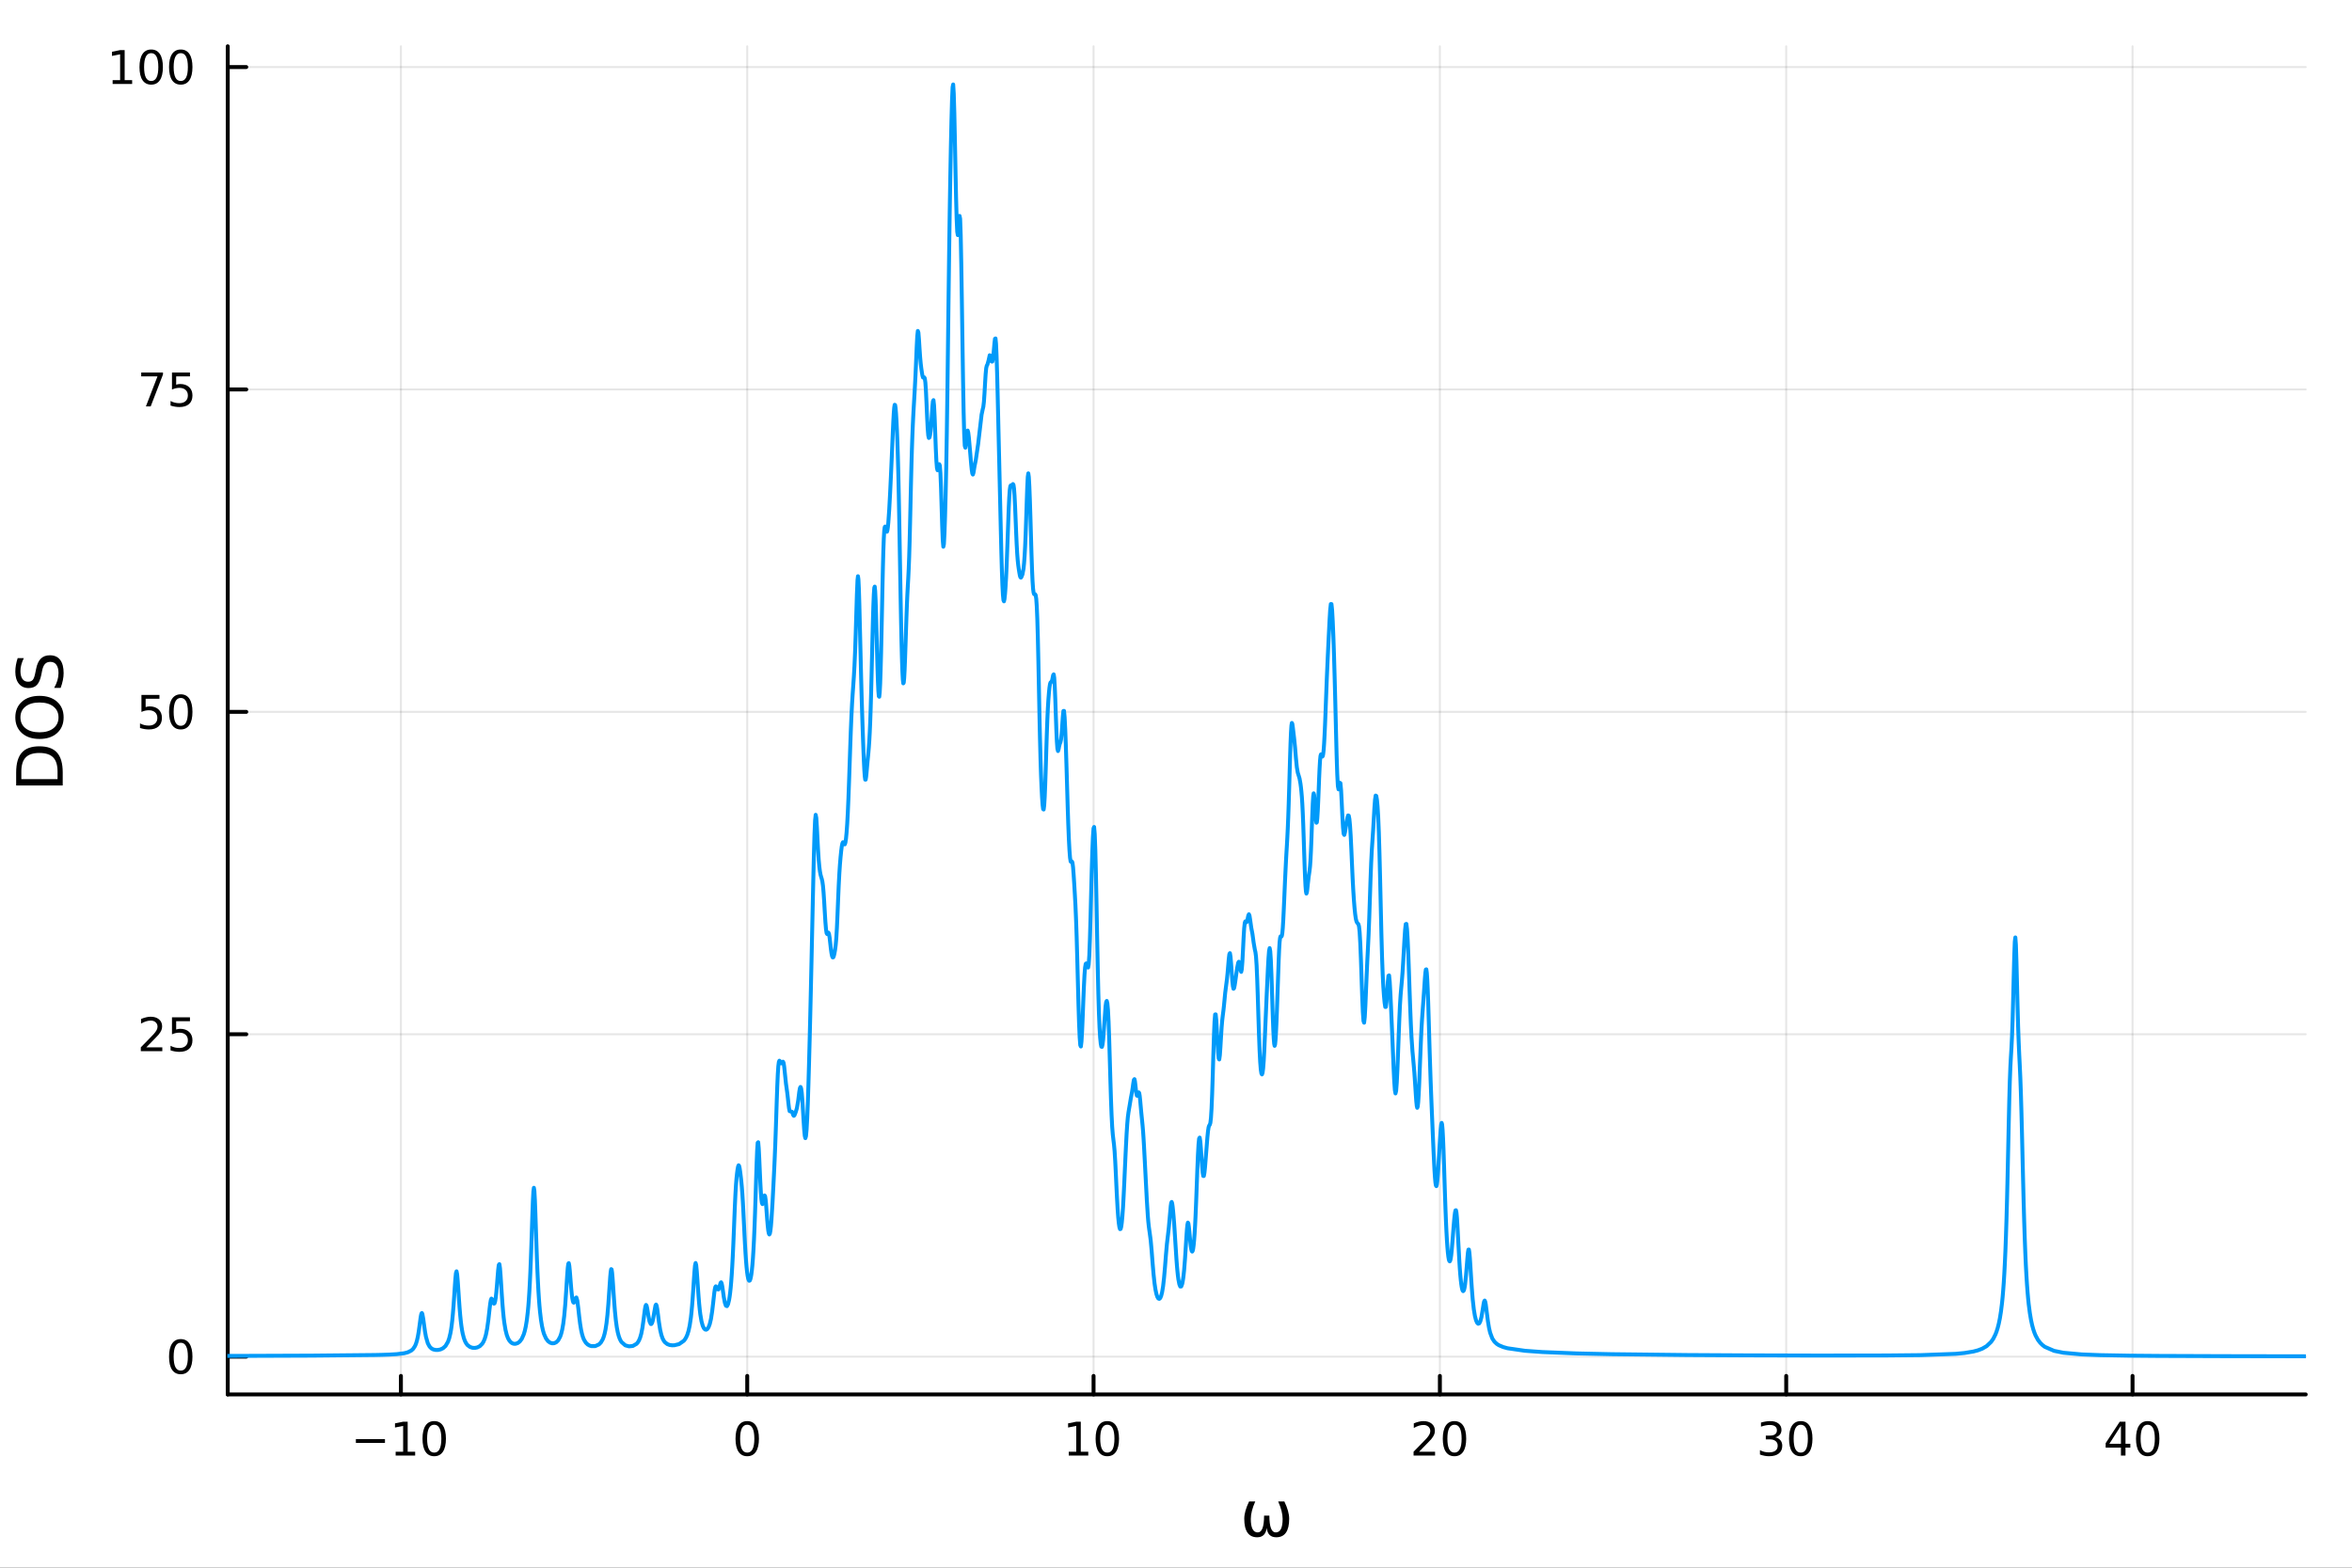 <?xml version="1.0" encoding="utf-8"?>
<svg xmlns="http://www.w3.org/2000/svg" xmlns:xlink="http://www.w3.org/1999/xlink" width="600" height="400" viewBox="0 0 2400 1600">
<rect x="0" y="0" width="2400" height="1600" fill="#333333" stroke="none"/>
<defs>
  <clipPath id="clip160">
    <rect x="0" y="0" width="2400" height="1600"/>
  </clipPath>
</defs>
<path clip-path="url(#clip160)" d="M0 1600 L2400 1600 L2400 0 L0 0  Z" fill="#ffffff" fill-rule="evenodd" fill-opacity="1"/>
<defs>
  <clipPath id="clip161">
    <rect x="480" y="0" width="1681" height="1600"/>
  </clipPath>
</defs>
<path clip-path="url(#clip160)" d="M232.389 1423.18 L2352.76 1423.18 L2352.76 47.244 L232.389 47.244  Z" fill="#ffffff" fill-rule="evenodd" fill-opacity="1"/>
<defs>
  <clipPath id="clip162">
    <rect x="232" y="47" width="2121" height="1377"/>
  </clipPath>
</defs>
<polyline clip-path="url(#clip162)" style="stroke:#000000; stroke-linecap:round; stroke-linejoin:round; stroke-width:2; stroke-opacity:0.1; fill:none" points="409.087,1423.18 409.087,47.244 "/>
<polyline clip-path="url(#clip162)" style="stroke:#000000; stroke-linecap:round; stroke-linejoin:round; stroke-width:2; stroke-opacity:0.1; fill:none" points="762.481,1423.18 762.481,47.244 "/>
<polyline clip-path="url(#clip162)" style="stroke:#000000; stroke-linecap:round; stroke-linejoin:round; stroke-width:2; stroke-opacity:0.1; fill:none" points="1115.88,1423.18 1115.88,47.244 "/>
<polyline clip-path="url(#clip162)" style="stroke:#000000; stroke-linecap:round; stroke-linejoin:round; stroke-width:2; stroke-opacity:0.1; fill:none" points="1469.27,1423.18 1469.27,47.244 "/>
<polyline clip-path="url(#clip162)" style="stroke:#000000; stroke-linecap:round; stroke-linejoin:round; stroke-width:2; stroke-opacity:0.1; fill:none" points="1822.66,1423.18 1822.66,47.244 "/>
<polyline clip-path="url(#clip162)" style="stroke:#000000; stroke-linecap:round; stroke-linejoin:round; stroke-width:2; stroke-opacity:0.1; fill:none" points="2176.06,1423.18 2176.06,47.244 "/>
<polyline clip-path="url(#clip162)" style="stroke:#000000; stroke-linecap:round; stroke-linejoin:round; stroke-width:2; stroke-opacity:0.1; fill:none" points="232.389,1384.62 2352.76,1384.62 "/>
<polyline clip-path="url(#clip162)" style="stroke:#000000; stroke-linecap:round; stroke-linejoin:round; stroke-width:2; stroke-opacity:0.1; fill:none" points="232.389,1055.57 2352.76,1055.57 "/>
<polyline clip-path="url(#clip162)" style="stroke:#000000; stroke-linecap:round; stroke-linejoin:round; stroke-width:2; stroke-opacity:0.1; fill:none" points="232.389,726.526 2352.76,726.526 "/>
<polyline clip-path="url(#clip162)" style="stroke:#000000; stroke-linecap:round; stroke-linejoin:round; stroke-width:2; stroke-opacity:0.1; fill:none" points="232.389,397.479 2352.76,397.479 "/>
<polyline clip-path="url(#clip162)" style="stroke:#000000; stroke-linecap:round; stroke-linejoin:round; stroke-width:2; stroke-opacity:0.1; fill:none" points="232.389,68.432 2352.76,68.432 "/>
<polyline clip-path="url(#clip160)" style="stroke:#000000; stroke-linecap:round; stroke-linejoin:round; stroke-width:4; stroke-opacity:1; fill:none" points="232.389,1423.18 2352.76,1423.18 "/>
<polyline clip-path="url(#clip160)" style="stroke:#000000; stroke-linecap:round; stroke-linejoin:round; stroke-width:4; stroke-opacity:1; fill:none" points="409.087,1423.18 409.087,1404.28 "/>
<polyline clip-path="url(#clip160)" style="stroke:#000000; stroke-linecap:round; stroke-linejoin:round; stroke-width:4; stroke-opacity:1; fill:none" points="762.481,1423.18 762.481,1404.28 "/>
<polyline clip-path="url(#clip160)" style="stroke:#000000; stroke-linecap:round; stroke-linejoin:round; stroke-width:4; stroke-opacity:1; fill:none" points="1115.88,1423.18 1115.88,1404.28 "/>
<polyline clip-path="url(#clip160)" style="stroke:#000000; stroke-linecap:round; stroke-linejoin:round; stroke-width:4; stroke-opacity:1; fill:none" points="1469.27,1423.18 1469.27,1404.28 "/>
<polyline clip-path="url(#clip160)" style="stroke:#000000; stroke-linecap:round; stroke-linejoin:round; stroke-width:4; stroke-opacity:1; fill:none" points="1822.66,1423.18 1822.66,1404.28 "/>
<polyline clip-path="url(#clip160)" style="stroke:#000000; stroke-linecap:round; stroke-linejoin:round; stroke-width:4; stroke-opacity:1; fill:none" points="2176.06,1423.18 2176.06,1404.28 "/>
<path clip-path="url(#clip160)" d="M363.149 1468.75 L392.825 1468.75 L392.825 1472.69 L363.149 1472.69 L363.149 1468.75 Z" fill="#000000" fill-rule="nonzero" fill-opacity="1" /><path clip-path="url(#clip160)" d="M403.728 1481.64 L411.367 1481.64 L411.367 1455.28 L403.056 1456.95 L403.056 1452.69 L411.32 1451.02 L415.996 1451.02 L415.996 1481.64 L423.635 1481.64 L423.635 1485.58 L403.728 1485.58 L403.728 1481.64 Z" fill="#000000" fill-rule="nonzero" fill-opacity="1" /><path clip-path="url(#clip160)" d="M443.079 1454.1 Q439.468 1454.1 437.64 1457.66 Q435.834 1461.2 435.834 1468.33 Q435.834 1475.44 437.64 1479.01 Q439.468 1482.55 443.079 1482.55 Q446.714 1482.55 448.519 1479.01 Q450.348 1475.44 450.348 1468.33 Q450.348 1461.2 448.519 1457.66 Q446.714 1454.1 443.079 1454.1 M443.079 1450.39 Q448.89 1450.39 451.945 1455 Q455.024 1459.58 455.024 1468.33 Q455.024 1477.06 451.945 1481.67 Q448.89 1486.25 443.079 1486.25 Q437.269 1486.25 434.191 1481.67 Q431.135 1477.06 431.135 1468.33 Q431.135 1459.58 434.191 1455 Q437.269 1450.39 443.079 1450.39 Z" fill="#000000" fill-rule="nonzero" fill-opacity="1" /><path clip-path="url(#clip160)" d="M762.481 1454.1 Q758.87 1454.1 757.041 1457.66 Q755.236 1461.2 755.236 1468.33 Q755.236 1475.44 757.041 1479.01 Q758.87 1482.55 762.481 1482.55 Q766.115 1482.55 767.921 1479.01 Q769.749 1475.44 769.749 1468.33 Q769.749 1461.2 767.921 1457.66 Q766.115 1454.1 762.481 1454.1 M762.481 1450.39 Q768.291 1450.39 771.347 1455 Q774.425 1459.58 774.425 1468.33 Q774.425 1477.06 771.347 1481.67 Q768.291 1486.25 762.481 1486.25 Q756.671 1486.25 753.592 1481.67 Q750.537 1477.06 750.537 1468.33 Q750.537 1459.58 753.592 1455 Q756.671 1450.39 762.481 1450.39 Z" fill="#000000" fill-rule="nonzero" fill-opacity="1" /><path clip-path="url(#clip160)" d="M1090.56 1481.64 L1098.2 1481.64 L1098.2 1455.28 L1089.89 1456.95 L1089.89 1452.69 L1098.16 1451.02 L1102.83 1451.02 L1102.83 1481.64 L1110.47 1481.64 L1110.47 1485.58 L1090.56 1485.58 L1090.56 1481.64 Z" fill="#000000" fill-rule="nonzero" fill-opacity="1" /><path clip-path="url(#clip160)" d="M1129.91 1454.1 Q1126.3 1454.1 1124.47 1457.66 Q1122.67 1461.2 1122.67 1468.33 Q1122.67 1475.44 1124.47 1479.01 Q1126.3 1482.55 1129.91 1482.55 Q1133.55 1482.55 1135.35 1479.01 Q1137.18 1475.44 1137.18 1468.33 Q1137.18 1461.2 1135.35 1457.66 Q1133.55 1454.1 1129.91 1454.1 M1129.91 1450.39 Q1135.72 1450.39 1138.78 1455 Q1141.86 1459.58 1141.86 1468.33 Q1141.86 1477.06 1138.78 1481.67 Q1135.72 1486.25 1129.91 1486.25 Q1124.1 1486.25 1121.03 1481.67 Q1117.97 1477.06 1117.97 1468.33 Q1117.97 1459.58 1121.03 1455 Q1124.1 1450.39 1129.91 1450.39 Z" fill="#000000" fill-rule="nonzero" fill-opacity="1" /><path clip-path="url(#clip160)" d="M1448.04 1481.64 L1464.36 1481.64 L1464.36 1485.58 L1442.42 1485.58 L1442.42 1481.64 Q1445.08 1478.89 1449.66 1474.26 Q1454.27 1469.61 1455.45 1468.27 Q1457.7 1465.74 1458.58 1464.01 Q1459.48 1462.25 1459.48 1460.56 Q1459.48 1457.8 1457.53 1456.07 Q1455.61 1454.33 1452.51 1454.33 Q1450.31 1454.33 1447.86 1455.09 Q1445.43 1455.86 1442.65 1457.41 L1442.65 1452.69 Q1445.47 1451.55 1447.93 1450.97 Q1450.38 1450.39 1452.42 1450.39 Q1457.79 1450.39 1460.98 1453.08 Q1464.18 1455.77 1464.18 1460.26 Q1464.18 1462.39 1463.37 1464.31 Q1462.58 1466.2 1460.47 1468.8 Q1459.89 1469.47 1456.79 1472.69 Q1453.69 1475.88 1448.04 1481.64 Z" fill="#000000" fill-rule="nonzero" fill-opacity="1" /><path clip-path="url(#clip160)" d="M1484.18 1454.1 Q1480.57 1454.1 1478.74 1457.66 Q1476.93 1461.2 1476.93 1468.33 Q1476.93 1475.44 1478.74 1479.01 Q1480.57 1482.55 1484.18 1482.55 Q1487.81 1482.55 1489.62 1479.01 Q1491.45 1475.44 1491.45 1468.33 Q1491.45 1461.2 1489.62 1457.66 Q1487.81 1454.1 1484.18 1454.1 M1484.18 1450.39 Q1489.99 1450.39 1493.04 1455 Q1496.12 1459.58 1496.12 1468.33 Q1496.12 1477.06 1493.04 1481.67 Q1489.99 1486.25 1484.18 1486.25 Q1478.37 1486.25 1475.29 1481.67 Q1472.23 1477.06 1472.23 1468.33 Q1472.23 1459.58 1475.29 1455 Q1478.37 1450.39 1484.18 1450.39 Z" fill="#000000" fill-rule="nonzero" fill-opacity="1" /><path clip-path="url(#clip160)" d="M1811.51 1466.95 Q1814.86 1467.66 1816.74 1469.93 Q1818.64 1472.2 1818.64 1475.53 Q1818.64 1480.65 1815.12 1483.45 Q1811.6 1486.25 1805.12 1486.25 Q1802.94 1486.25 1800.63 1485.81 Q1798.34 1485.39 1795.88 1484.54 L1795.88 1480.02 Q1797.83 1481.16 1800.14 1481.74 Q1802.46 1482.32 1804.98 1482.32 Q1809.38 1482.32 1811.67 1480.58 Q1813.98 1478.84 1813.98 1475.53 Q1813.98 1472.48 1811.83 1470.77 Q1809.7 1469.03 1805.88 1469.03 L1801.85 1469.03 L1801.85 1465.19 L1806.07 1465.19 Q1809.52 1465.19 1811.34 1463.82 Q1813.17 1462.43 1813.17 1459.84 Q1813.17 1457.18 1811.28 1455.77 Q1809.4 1454.33 1805.88 1454.33 Q1803.96 1454.33 1801.76 1454.75 Q1799.56 1455.16 1796.92 1456.04 L1796.92 1451.88 Q1799.59 1451.14 1801.9 1450.77 Q1804.24 1450.39 1806.3 1450.39 Q1811.62 1450.39 1814.72 1452.83 Q1817.83 1455.23 1817.83 1459.35 Q1817.83 1462.22 1816.18 1464.21 Q1814.54 1466.18 1811.51 1466.95 Z" fill="#000000" fill-rule="nonzero" fill-opacity="1" /><path clip-path="url(#clip160)" d="M1837.5 1454.1 Q1833.89 1454.1 1832.06 1457.66 Q1830.26 1461.2 1830.26 1468.33 Q1830.26 1475.44 1832.06 1479.01 Q1833.89 1482.55 1837.5 1482.55 Q1841.14 1482.55 1842.94 1479.01 Q1844.77 1475.44 1844.77 1468.33 Q1844.77 1461.2 1842.94 1457.66 Q1841.14 1454.1 1837.5 1454.1 M1837.5 1450.39 Q1843.31 1450.39 1846.37 1455 Q1849.45 1459.58 1849.45 1468.33 Q1849.45 1477.06 1846.37 1481.67 Q1843.31 1486.25 1837.5 1486.25 Q1831.69 1486.25 1828.61 1481.67 Q1825.56 1477.06 1825.56 1468.33 Q1825.56 1459.58 1828.61 1455 Q1831.69 1450.39 1837.5 1450.39 Z" fill="#000000" fill-rule="nonzero" fill-opacity="1" /><path clip-path="url(#clip160)" d="M2164.23 1455.09 L2152.42 1473.54 L2164.23 1473.54 L2164.23 1455.09 M2163 1451.02 L2168.88 1451.02 L2168.88 1473.54 L2173.81 1473.54 L2173.81 1477.43 L2168.88 1477.43 L2168.88 1485.58 L2164.23 1485.58 L2164.23 1477.43 L2148.63 1477.43 L2148.63 1472.92 L2163 1451.02 Z" fill="#000000" fill-rule="nonzero" fill-opacity="1" /><path clip-path="url(#clip160)" d="M2191.54 1454.1 Q2187.93 1454.1 2186.1 1457.66 Q2184.3 1461.2 2184.3 1468.33 Q2184.3 1475.44 2186.1 1479.01 Q2187.93 1482.55 2191.54 1482.55 Q2195.18 1482.55 2196.98 1479.01 Q2198.81 1475.44 2198.81 1468.33 Q2198.81 1461.2 2196.98 1457.66 Q2195.18 1454.1 2191.54 1454.1 M2191.54 1450.39 Q2197.35 1450.39 2200.41 1455 Q2203.49 1459.58 2203.49 1468.33 Q2203.49 1477.06 2200.41 1481.67 Q2197.35 1486.25 2191.54 1486.25 Q2185.73 1486.25 2182.66 1481.67 Q2179.6 1477.06 2179.6 1468.33 Q2179.6 1459.58 2182.66 1455 Q2185.73 1450.39 2191.54 1450.39 Z" fill="#000000" fill-rule="nonzero" fill-opacity="1" /><path clip-path="url(#clip160)" d="M1282.86 1568.97 Q1269.66 1568.97 1269.66 1550.06 Q1269.66 1542.58 1274.59 1532.4 L1280.89 1532.4 Q1276.34 1542.58 1276.34 1550.22 Q1276.34 1564 1283.41 1564 Q1289.87 1564 1289.87 1546.88 L1295.28 1546.88 Q1295.28 1564 1301.74 1564 Q1308.81 1564 1308.81 1550.22 Q1308.81 1542.58 1304.25 1532.4 L1310.56 1532.4 Q1315.49 1542.58 1315.49 1550.06 Q1315.49 1568.97 1302.28 1568.97 Q1293.62 1568.97 1292.57 1559.45 Q1291.27 1568.97 1282.86 1568.97 Z" fill="#000000" fill-rule="nonzero" fill-opacity="1" /><polyline clip-path="url(#clip160)" style="stroke:#000000; stroke-linecap:round; stroke-linejoin:round; stroke-width:4; stroke-opacity:1; fill:none" points="232.389,1423.18 232.389,47.244 "/>
<polyline clip-path="url(#clip160)" style="stroke:#000000; stroke-linecap:round; stroke-linejoin:round; stroke-width:4; stroke-opacity:1; fill:none" points="232.389,1384.62 251.287,1384.62 "/>
<polyline clip-path="url(#clip160)" style="stroke:#000000; stroke-linecap:round; stroke-linejoin:round; stroke-width:4; stroke-opacity:1; fill:none" points="232.389,1055.57 251.287,1055.57 "/>
<polyline clip-path="url(#clip160)" style="stroke:#000000; stroke-linecap:round; stroke-linejoin:round; stroke-width:4; stroke-opacity:1; fill:none" points="232.389,726.526 251.287,726.526 "/>
<polyline clip-path="url(#clip160)" style="stroke:#000000; stroke-linecap:round; stroke-linejoin:round; stroke-width:4; stroke-opacity:1; fill:none" points="232.389,397.479 251.287,397.479 "/>
<polyline clip-path="url(#clip160)" style="stroke:#000000; stroke-linecap:round; stroke-linejoin:round; stroke-width:4; stroke-opacity:1; fill:none" points="232.389,68.432 251.287,68.432 "/>
<path clip-path="url(#clip160)" d="M184.445 1370.42 Q180.834 1370.42 179.005 1373.98 Q177.2 1377.52 177.2 1384.65 Q177.2 1391.76 179.005 1395.33 Q180.834 1398.87 184.445 1398.87 Q188.079 1398.87 189.885 1395.33 Q191.713 1391.76 191.713 1384.65 Q191.713 1377.52 189.885 1373.98 Q188.079 1370.42 184.445 1370.42 M184.445 1366.71 Q190.255 1366.71 193.311 1371.32 Q196.389 1375.9 196.389 1384.65 Q196.389 1393.38 193.311 1397.99 Q190.255 1402.57 184.445 1402.57 Q178.635 1402.57 175.556 1397.99 Q172.501 1393.38 172.501 1384.65 Q172.501 1375.9 175.556 1371.32 Q178.635 1366.71 184.445 1366.71 Z" fill="#000000" fill-rule="nonzero" fill-opacity="1" /><path clip-path="url(#clip160)" d="M149.306 1068.92 L165.626 1068.92 L165.626 1072.85 L143.681 1072.85 L143.681 1068.92 Q146.343 1066.16 150.927 1061.53 Q155.533 1056.88 156.714 1055.54 Q158.959 1053.01 159.839 1051.28 Q160.741 1049.52 160.741 1047.83 Q160.741 1045.07 158.797 1043.34 Q156.876 1041.6 153.774 1041.6 Q151.575 1041.6 149.121 1042.37 Q146.691 1043.13 143.913 1044.68 L143.913 1039.96 Q146.737 1038.82 149.191 1038.25 Q151.644 1037.67 153.681 1037.67 Q159.052 1037.67 162.246 1040.35 Q165.44 1043.04 165.44 1047.53 Q165.44 1049.66 164.63 1051.58 Q163.843 1053.48 161.737 1056.07 Q161.158 1056.74 158.056 1059.96 Q154.954 1063.15 149.306 1068.92 Z" fill="#000000" fill-rule="nonzero" fill-opacity="1" /><path clip-path="url(#clip160)" d="M175.487 1038.29 L193.843 1038.29 L193.843 1042.23 L179.769 1042.23 L179.769 1050.7 Q180.788 1050.35 181.806 1050.19 Q182.825 1050.01 183.843 1050.01 Q189.63 1050.01 193.01 1053.18 Q196.389 1056.35 196.389 1061.76 Q196.389 1067.34 192.917 1070.45 Q189.445 1073.52 183.126 1073.52 Q180.95 1073.52 178.681 1073.15 Q176.436 1072.78 174.028 1072.04 L174.028 1067.34 Q176.112 1068.48 178.334 1069.03 Q180.556 1069.59 183.033 1069.59 Q187.038 1069.59 189.375 1067.48 Q191.713 1065.38 191.713 1061.76 Q191.713 1058.15 189.375 1056.05 Q187.038 1053.94 183.033 1053.94 Q181.158 1053.94 179.283 1054.36 Q177.431 1054.77 175.487 1055.65 L175.487 1038.29 Z" fill="#000000" fill-rule="nonzero" fill-opacity="1" /><path clip-path="url(#clip160)" d="M144.329 709.246 L162.686 709.246 L162.686 713.181 L148.612 713.181 L148.612 721.653 Q149.63 721.306 150.649 721.144 Q151.667 720.959 152.686 720.959 Q158.473 720.959 161.852 724.13 Q165.232 727.301 165.232 732.718 Q165.232 738.297 161.76 741.398 Q158.288 744.477 151.968 744.477 Q149.792 744.477 147.524 744.107 Q145.279 743.736 142.871 742.996 L142.871 738.297 Q144.954 739.431 147.177 739.986 Q149.399 740.542 151.876 740.542 Q155.88 740.542 158.218 738.435 Q160.556 736.329 160.556 732.718 Q160.556 729.107 158.218 727 Q155.88 724.894 151.876 724.894 Q150.001 724.894 148.126 725.311 Q146.274 725.727 144.329 726.607 L144.329 709.246 Z" fill="#000000" fill-rule="nonzero" fill-opacity="1" /><path clip-path="url(#clip160)" d="M184.445 712.324 Q180.834 712.324 179.005 715.889 Q177.2 719.431 177.2 726.561 Q177.2 733.667 179.005 737.232 Q180.834 740.773 184.445 740.773 Q188.079 740.773 189.885 737.232 Q191.713 733.667 191.713 726.561 Q191.713 719.431 189.885 715.889 Q188.079 712.324 184.445 712.324 M184.445 708.621 Q190.255 708.621 193.311 713.227 Q196.389 717.811 196.389 726.561 Q196.389 735.287 193.311 739.894 Q190.255 744.477 184.445 744.477 Q178.635 744.477 175.556 739.894 Q172.501 735.287 172.501 726.561 Q172.501 717.811 175.556 713.227 Q178.635 708.621 184.445 708.621 Z" fill="#000000" fill-rule="nonzero" fill-opacity="1" /><path clip-path="url(#clip160)" d="M144.098 380.199 L166.32 380.199 L166.32 382.19 L153.774 414.759 L148.89 414.759 L160.695 384.134 L144.098 384.134 L144.098 380.199 Z" fill="#000000" fill-rule="nonzero" fill-opacity="1" /><path clip-path="url(#clip160)" d="M175.487 380.199 L193.843 380.199 L193.843 384.134 L179.769 384.134 L179.769 392.606 Q180.788 392.259 181.806 392.097 Q182.825 391.912 183.843 391.912 Q189.63 391.912 193.01 395.083 Q196.389 398.255 196.389 403.671 Q196.389 409.25 192.917 412.352 Q189.445 415.43 183.126 415.43 Q180.95 415.43 178.681 415.06 Q176.436 414.69 174.028 413.949 L174.028 409.25 Q176.112 410.384 178.334 410.94 Q180.556 411.495 183.033 411.495 Q187.038 411.495 189.375 409.389 Q191.713 407.282 191.713 403.671 Q191.713 400.06 189.375 397.954 Q187.038 395.847 183.033 395.847 Q181.158 395.847 179.283 396.264 Q177.431 396.68 175.487 397.56 L175.487 380.199 Z" fill="#000000" fill-rule="nonzero" fill-opacity="1" /><path clip-path="url(#clip160)" d="M114.931 81.777 L122.57 81.777 L122.57 55.411 L114.26 57.078 L114.26 52.819 L122.524 51.152 L127.2 51.152 L127.2 81.777 L134.839 81.777 L134.839 85.712 L114.931 85.712 L114.931 81.777 Z" fill="#000000" fill-rule="nonzero" fill-opacity="1" /><path clip-path="url(#clip160)" d="M154.283 54.231 Q150.672 54.231 148.843 57.796 Q147.038 61.337 147.038 68.467 Q147.038 75.573 148.843 79.138 Q150.672 82.68 154.283 82.68 Q157.917 82.68 159.723 79.138 Q161.552 75.573 161.552 68.467 Q161.552 61.337 159.723 57.796 Q157.917 54.231 154.283 54.231 M154.283 50.527 Q160.093 50.527 163.149 55.134 Q166.227 59.717 166.227 68.467 Q166.227 77.194 163.149 81.8 Q160.093 86.384 154.283 86.384 Q148.473 86.384 145.394 81.8 Q142.339 77.194 142.339 68.467 Q142.339 59.717 145.394 55.134 Q148.473 50.527 154.283 50.527 Z" fill="#000000" fill-rule="nonzero" fill-opacity="1" /><path clip-path="url(#clip160)" d="M184.445 54.231 Q180.834 54.231 179.005 57.796 Q177.2 61.337 177.2 68.467 Q177.2 75.573 179.005 79.138 Q180.834 82.68 184.445 82.68 Q188.079 82.68 189.885 79.138 Q191.713 75.573 191.713 68.467 Q191.713 61.337 189.885 57.796 Q188.079 54.231 184.445 54.231 M184.445 50.527 Q190.255 50.527 193.311 55.134 Q196.389 59.717 196.389 68.467 Q196.389 77.194 193.311 81.8 Q190.255 86.384 184.445 86.384 Q178.635 86.384 175.556 81.8 Q172.501 77.194 172.501 68.467 Q172.501 59.717 175.556 55.134 Q178.635 50.527 184.445 50.527 Z" fill="#000000" fill-rule="nonzero" fill-opacity="1" /><path clip-path="url(#clip160)" d="M21.768 795.209 L58.721 795.209 L58.721 787.443 Q58.721 777.608 54.265 773.056 Q49.809 768.473 40.196 768.473 Q30.648 768.473 26.224 773.056 Q21.768 777.608 21.768 787.443 L21.768 795.209 M16.484 801.638 L16.484 788.429 Q16.484 774.616 22.245 768.155 Q27.974 761.693 40.196 761.693 Q52.482 761.693 58.243 768.186 Q64.004 774.679 64.004 788.429 L64.004 801.638 L16.484 801.638 Z" fill="#000000" fill-rule="nonzero" fill-opacity="1" /><path clip-path="url(#clip160)" d="M20.845 732.156 Q20.845 739.159 26.064 743.296 Q31.284 747.402 40.292 747.402 Q49.267 747.402 54.487 743.296 Q59.707 739.159 59.707 732.156 Q59.707 725.154 54.487 721.08 Q49.267 716.974 40.292 716.974 Q31.284 716.974 26.064 721.08 Q20.845 725.154 20.845 732.156 M15.625 732.156 Q15.625 722.162 22.341 716.179 Q29.025 710.195 40.292 710.195 Q51.527 710.195 58.243 716.179 Q64.927 722.162 64.927 732.156 Q64.927 742.182 58.243 748.198 Q51.559 754.182 40.292 754.182 Q29.025 754.182 22.341 748.198 Q15.625 742.182 15.625 732.156 Z" fill="#000000" fill-rule="nonzero" fill-opacity="1" /><path clip-path="url(#clip160)" d="M18.044 671.65 L24.314 671.65 Q22.563 675.311 21.704 678.557 Q20.845 681.804 20.845 684.827 Q20.845 690.079 22.882 692.944 Q24.919 695.776 28.674 695.776 Q31.826 695.776 33.449 693.899 Q35.04 691.989 36.027 686.705 L36.823 682.822 Q38.191 675.629 41.66 672.223 Q45.098 668.786 50.891 668.786 Q57.798 668.786 61.362 673.433 Q64.927 678.048 64.927 686.992 Q64.927 690.366 64.163 694.185 Q63.399 697.973 61.904 702.047 L55.283 702.047 Q57.479 698.132 58.593 694.376 Q59.707 690.62 59.707 686.992 Q59.707 681.485 57.543 678.494 Q55.379 675.502 51.368 675.502 Q47.867 675.502 45.894 677.666 Q43.92 679.798 42.934 684.7 L42.17 688.615 Q40.737 695.808 37.682 699.023 Q34.626 702.238 29.184 702.238 Q22.882 702.238 19.253 697.813 Q15.625 693.357 15.625 685.559 Q15.625 682.217 16.23 678.748 Q16.834 675.279 18.044 671.65 Z" fill="#000000" fill-rule="nonzero" fill-opacity="1" /><polyline clip-path="url(#clip162)" style="stroke:#009af9; stroke-linecap:round; stroke-linejoin:round; stroke-width:4; stroke-opacity:1; fill:none" points="232.389,1383.85 243.334,1383.82 254.279,1383.79 318.383,1383.55 382.487,1382.93 389.943,1382.76 397.398,1382.5 404.853,1382.06 412.309,1381.15 416.036,1380.21 419.764,1378.34 421.628,1376.6 423.491,1373.73 424.423,1371.55 425.355,1368.61 426.287,1364.62 427.219,1359.29 428.151,1352.62 429.083,1345.56 429.549,1342.65 430.015,1340.71 430.481,1340.09 430.947,1340.89 431.879,1345.93 432.811,1352.91 433.742,1359.37 434.674,1364.46 436.538,1370.96 438.402,1374.39 440.266,1376.25 442.13,1377.25 444.628,1377.8 447.126,1377.76 449.624,1377.19 452.123,1375.97 454.621,1373.71 457.119,1369.45 458.368,1365.9 459.617,1360.69 460.242,1357.18 460.866,1352.85 461.491,1347.53 462.115,1341.02 462.74,1333.23 463.365,1324.26 463.989,1314.69 464.614,1305.77 465.238,1299.43 465.863,1297.52 466.487,1300.66 467.112,1307.82 467.736,1317.02 468.361,1326.47 468.986,1335.11 469.61,1342.51 470.235,1348.64 470.859,1353.63 471.484,1357.67 472.108,1360.94 473.357,1365.78 474.607,1369.04 475.856,1371.29 477.105,1372.86 479.603,1374.73 482.101,1375.56 484.599,1375.69 487.098,1375.18 489.596,1373.92 492.094,1371.42 493.343,1369.39 494.592,1366.49 495.841,1362.26 497.09,1356.01 498.34,1347 499.589,1335.78 500.213,1330.58 500.838,1326.87 501.462,1325.35 502.087,1325.9 502.711,1327.65 503.336,1329.49 503.961,1330.54 504.585,1330.24 505.21,1328.28 505.834,1324.52 506.459,1318.95 507.083,1311.77 507.708,1303.7 508.332,1296.11 508.957,1290.99 509.582,1290.2 510.206,1294.32 510.831,1302.23 511.455,1311.97 512.08,1321.81 512.704,1330.72 513.329,1338.34 513.953,1344.63 514.578,1349.77 515.827,1357.31 517.076,1362.31 518.325,1365.67 519.574,1367.95 520.824,1369.51 522.073,1370.54 522.589,1370.84 523.105,1371.08 523.621,1371.27 524.137,1371.4 525.169,1371.52 526.201,1371.45 528.266,1370.76 530.33,1369.22 532.394,1366.48 534.458,1361.84 535.491,1358.37 536.523,1353.74 537.555,1347.45 538.587,1338.77 539.103,1333.2 539.619,1326.58 540.135,1318.72 540.651,1309.38 541.167,1298.39 541.683,1285.63 542.2,1271.2 542.716,1255.59 543.232,1239.91 543.748,1225.97 544.264,1216.06 544.78,1212.26 545.296,1215.44 545.812,1224.87 546.328,1238.53 546.844,1254.13 547.36,1269.78 547.876,1284.33 548.392,1297.24 548.909,1308.37 549.425,1317.83 549.941,1325.81 550.457,1332.52 550.973,1338.16 552.005,1346.95 553.037,1353.3 554.069,1357.96 555.101,1361.45 557.166,1366.1 559.23,1368.81 561.294,1370.33 563.359,1370.99 565.423,1370.9 567.487,1370 569.552,1368 571.616,1364.22 572.648,1361.22 573.68,1357.06 574.712,1351.23 575.744,1343 576.777,1331.55 577.809,1316.59 578.325,1308.33 578.841,1300.41 579.357,1293.88 579.873,1289.88 580.389,1289.16 580.905,1291.74 581.421,1296.83 581.937,1303.27 582.453,1309.95 582.969,1316.07 583.486,1321.2 584.002,1325.12 584.518,1327.78 585.034,1329.23 585.55,1329.54 586.066,1328.89 586.582,1327.55 587.098,1325.92 587.614,1324.6 588.13,1324.22 589.09,1327.39 590.05,1334.89 591.01,1343.6 591.969,1351.2 592.929,1357.09 593.889,1361.47 594.849,1364.7 595.809,1367.11 597.728,1370.3 599.648,1372.18 601.567,1373.28 603.487,1373.86 607.326,1373.86 611.165,1372.16 613.085,1370.26 615.005,1367.01 615.964,1364.58 616.924,1361.31 617.884,1356.87 618.844,1350.75 619.803,1342.32 620.763,1330.98 621.723,1316.96 622.683,1303 623.163,1297.92 623.643,1295.3 624.123,1295.67 624.602,1298.95 625.082,1304.49 625.562,1311.38 626.042,1318.73 626.522,1325.89 627.482,1338.35 628.442,1347.82 629.401,1354.73 630.361,1359.73 631.321,1363.39 632.281,1366.11 633.241,1368.14 634.2,1369.7 638.04,1373.07 641.879,1374.1 645.718,1373.72 649.557,1371.52 650.762,1370.15 651.967,1368.18 653.172,1365.33 654.377,1361.11 655.582,1354.88 656.786,1346.26 657.389,1341.37 657.991,1336.76 658.594,1333.3 659.196,1331.82 659.799,1332.63 660.401,1335.31 661.003,1338.97 661.606,1342.76 662.811,1348.68 664.016,1351.3 664.618,1351.33 665.221,1350.5 665.823,1348.82 666.425,1346.29 667.63,1339.19 668.835,1332.53 669.438,1331.43 670.04,1332.61 670.642,1335.83 671.245,1340.31 672.45,1349.76 673.655,1357.26 674.86,1362.44 676.064,1365.91 677.269,1368.26 678.474,1369.87 680.884,1371.78 683.294,1372.69 685.703,1373.03 688.113,1372.98 692.933,1371.81 697.752,1368.45 698.957,1366.93 700.162,1364.91 701.367,1362.17 702.572,1358.34 703.777,1352.85 704.981,1344.78 705.584,1339.38 706.186,1332.87 706.789,1325.15 707.391,1316.34 707.994,1306.96 708.596,1298.15 709.198,1291.61 709.801,1289.05 710.403,1291.22 711.006,1297.36 711.608,1305.78 712.211,1314.76 712.813,1323.16 713.416,1330.46 714.018,1336.55 714.62,1341.49 715.825,1348.6 717.03,1353.01 718.235,1355.59 719.44,1356.86 720.645,1357.08 721.85,1356.32 723.055,1354.48 724.259,1351.29 725.464,1346.22 726.669,1338.59 727.75,1329.43 728.831,1319.69 729.371,1315.88 729.911,1313.54 730.452,1312.82 730.992,1313.42 732.073,1315.82 733.154,1316.06 734.235,1312.92 735.315,1309.19 735.856,1308.74 736.396,1309.86 736.937,1312.48 737.477,1316.08 738.558,1323.76 739.638,1329.56 740.719,1332.61 741.8,1333.08 742.881,1331.16 743.962,1326.77 744.502,1323.52 745.042,1319.45 745.583,1314.44 746.123,1308.32 746.664,1300.94 747.204,1292.12 747.744,1281.76 748.285,1269.89 748.825,1256.8 749.365,1243.18 749.906,1230.08 750.446,1218.61 750.987,1209.5 751.527,1202.69 752.067,1197.56 752.608,1193.54 753.148,1190.64 753.689,1189.32 754.229,1189.98 754.769,1192.46 755.31,1196.14 755.85,1200.41 756.391,1205.21 756.931,1210.9 757.471,1217.99 758.012,1226.74 758.552,1236.96 759.092,1248.06 759.633,1259.21 760.173,1269.67 760.714,1278.94 761.254,1286.8 761.794,1293.21 762.335,1298.26 762.875,1302.07 763.416,1304.77 763.956,1306.44 764.496,1307.16 765.037,1306.98 765.577,1305.89 766.118,1303.86 766.658,1300.82 767.198,1296.68 767.739,1291.27 768.279,1284.42 768.819,1275.89 769.36,1265.45 769.9,1252.91 770.441,1238.23 770.981,1221.72 771.521,1204.26 772.062,1187.57 772.602,1174.1 773.143,1166.36 773.683,1165.78 774.223,1171.89 774.764,1182.52 775.304,1194.95 775.845,1206.83 776.385,1216.67 776.925,1223.72 777.466,1227.76 778.006,1228.94 778.546,1227.73 779.087,1224.98 779.627,1221.94 780.168,1220.1 780.708,1220.74 781.248,1224.35 781.789,1230.39 782.329,1237.68 782.87,1244.93 783.41,1251.21 783.95,1255.94 784.491,1258.86 785.031,1259.9 785.572,1259.02 786.112,1256.24 786.652,1251.57 787.193,1245.09 788.274,1227.56 789.354,1206.64 789.895,1195.66 790.435,1184.02 790.975,1171.1 791.516,1156.46 792.056,1140.31 792.597,1123.71 793.137,1108.41 793.677,1096.2 794.218,1088.07 794.758,1083.85 795.299,1082.57 795.839,1083.01 797.076,1085.28 798.313,1084.31 798.932,1083.57 799.55,1084.65 800.169,1088.41 800.787,1094.25 802.024,1106.1 803.262,1114.92 803.88,1120.1 804.499,1125.89 805.117,1130.99 805.736,1134.09 806.973,1134.36 808.21,1134.71 808.828,1136.45 809.447,1138.15 810.066,1138.83 810.684,1138.27 811.921,1135.14 813.158,1130.98 814.395,1123.84 815.633,1114 816.251,1110.55 816.87,1109.35 817.488,1110.8 818.107,1115.23 818.725,1122.78 819.344,1132.8 819.962,1143.55 820.581,1152.93 821.199,1159.29 821.818,1161.63 822.437,1159.52 823.055,1152.8 823.674,1141.57 824.292,1126.2 824.911,1107.35 825.529,1085.89 826.148,1062.52 826.766,1037.6 827.385,1011.3 828.003,983.866 828.622,955.662 829.241,927.178 829.859,899.232 830.478,873.319 831.096,851.78 831.715,837.267 832.333,831.603 832.952,834.712 833.57,844.277 834.189,856.604 834.808,868.304 835.426,877.619 836.045,884.441 836.663,889.315 837.282,892.677 837.9,894.955 838.519,896.909 839.137,899.579 839.756,903.986 840.374,910.868 840.993,920.226 841.612,930.869 842.23,940.816 842.849,948.3 843.467,952.424 844.086,953.37 844.704,952.476 845.323,951.831 845.941,953.215 846.56,957.098 847.178,962.575 847.797,968.17 848.416,972.714 849.034,975.715 849.653,977.144 850.271,977.066 850.89,975.572 851.508,972.929 852.127,969.416 852.745,964.695 853.364,957.607 853.983,947.071 854.601,933.295 855.22,918.044 855.838,903.672 856.457,891.758 857.075,882.471 857.694,875.076 858.312,868.936 858.931,864.038 859.549,860.782 860.168,859.551 860.787,860.148 861.405,861.422 862.024,861.757 862.642,860.002 863.261,855.854 863.879,849.454 864.498,840.743 865.116,829.334 865.735,815.075 866.353,798.449 866.972,780.398 867.591,762.136 868.209,745.062 868.828,730.338 869.446,718.274 870.065,708.304 870.683,699.428 871.302,690.353 871.92,679.45 872.539,665.23 873.158,647.17 873.776,626.407 874.395,606.276 875.013,591.969 875.476,588.1 875.938,591.252 876.4,601.041 876.863,615.996 877.787,653.799 878.712,692.08 879.174,709.227 879.637,724.797 880.099,739.091 880.562,752.478 881.024,765.03 881.486,776.357 881.949,785.729 882.411,792.359 882.873,795.705 883.336,795.716 883.798,792.931 884.26,788.359 885.185,777.976 886.11,768.277 886.572,762.814 887.035,756.155 887.497,747.764 887.959,737.15 888.422,723.932 888.884,708.025 889.346,689.854 889.809,670.391 890.271,650.982 890.734,633.058 891.196,617.895 891.658,606.549 892.121,599.91 892.583,598.692 893.045,603.246 893.508,613.288 893.97,627.781 894.432,645.089 894.895,663.283 895.357,680.414 895.82,694.766 896.282,705.062 896.744,710.58 897.207,711.102 897.669,706.726 898.131,697.667 898.594,684.194 899.056,666.723 899.519,646.02 899.981,623.364 900.443,600.547 900.906,579.605 901.368,562.308 901.83,549.671 902.293,541.788 902.755,538.029 903.217,537.379 903.68,538.679 904.142,540.721 904.605,542.36 905.067,542.695 905.529,541.248 905.992,537.99 906.454,533.17 907.379,519.922 908.303,502.788 909.228,483.204 910.153,462.214 910.615,451.183 911.078,440.224 911.54,430.125 912.002,421.798 912.465,415.99 912.927,413.132 913.389,413.325 913.852,416.377 914.314,421.892 914.777,429.468 915.239,438.964 915.701,450.615 916.164,464.915 916.626,482.353 917.088,503.157 917.551,527.066 918.013,553.233 918.475,580.35 918.938,606.962 919.4,631.725 919.863,653.511 920.325,671.421 920.787,684.845 921.25,693.508 921.712,697.429 922.174,696.815 922.637,691.981 923.099,683.377 923.561,671.7 924.024,657.983 924.486,643.525 924.949,629.639 925.411,617.317 925.873,606.965 926.336,598.22 926.798,589.943 927.26,580.495 927.723,568.341 928.185,552.715 928.648,533.999 929.11,513.601 929.572,493.383 930.035,474.913 930.497,458.984 930.959,445.606 931.422,434.341 931.884,424.665 932.346,416.118 933.271,400.49 934.196,382.76 934.787,369.014 935.379,354.809 935.97,343.299 936.561,337.77 937.153,339.464 937.744,346.727 938.336,356.171 938.927,364.729 939.518,371.145 940.11,375.961 940.701,380.095 941.292,383.486 941.884,385.347 942.475,385.51 943.066,385.109 943.658,386.087 944.249,390.353 944.841,399.034 945.432,411.611 946.023,425.516 946.615,437.232 947.206,444.39 947.797,446.981 948.389,446.569 948.98,444.391 949.572,440.35 950.163,433.813 950.754,425.098 951.346,416.103 951.937,409.66 952.528,408.376 953.12,413.752 953.711,425.59 954.303,441.582 954.894,457.807 955.485,470.472 956.077,477.721 956.668,479.946 957.259,478.72 957.851,475.898 958.442,473.757 959.034,475.214 959.625,482.921 960.216,497.549 960.808,516.849 961.399,536.372 961.99,551.27 962.582,557.992 963.173,555.275 963.765,544.169 964.356,526.848 964.947,504.66 965.539,477.051 966.13,442.549 966.721,400.816 967.313,353.779 967.904,305.129 968.496,258.779 969.087,217.324 969.678,181.38 970.27,150.267 970.861,123.562 971.452,102.3 972.044,88.93 972.635,86.186 973.227,95.516 973.818,115.862 974.409,143.664 975.001,174.05 975.592,202.109 976.183,223.785 976.775,236.592 977.366,239.97 977.958,235.398 978.549,226.746 979.14,220.341 979.732,223.279 980.323,240.009 980.914,269.868 981.506,308.09 982.097,348.96 982.689,387.659 983.28,420.132 983.871,443.077 984.463,454.956 985.054,456.895 985.645,452.386 986.237,445.852 986.828,440.92 987.42,439.431 988.011,441.514 988.602,446.28 989.785,459.597 990.968,473.522 991.559,479.39 992.151,483.296 992.742,484.34 993.333,482.545 994.516,475.381 995.699,469.553 998.064,453.46 1000.43,433.401 1001.61,423.213 1002.8,417.614 1003.39,415.169 1003.98,410.228 1004.57,401.845 1005.16,391.395 1005.75,381.851 1006.34,375.68 1006.93,373.094 1007.53,372.213 1008.71,368.003 1009.89,362.579 1010.43,362.755 1010.97,364.687 1011.51,367.25 1012.05,369.048 1012.59,369.019 1013.13,366.725 1013.67,362.294 1014.21,356.345 1014.75,350.158 1015.29,345.754 1015.83,345.428 1016.37,350.95 1016.91,362.935 1017.45,380.578 1017.99,401.966 1018.53,424.982 1019.61,471.26 1020.69,517.722 1021.23,540.948 1021.77,562.866 1022.31,581.944 1022.85,596.902 1023.39,607.102 1023.93,612.556 1024.46,613.718 1025,611.321 1025.54,606.184 1026.08,598.866 1026.62,589.439 1027.16,577.721 1028.24,548.466 1029.32,518.777 1029.86,507.395 1030.4,499.847 1030.94,496.202 1031.48,495.353 1032.56,495.476 1033.64,494.031 1034.18,494.844 1034.72,498.573 1035.26,506.023 1035.8,516.954 1036.34,530.066 1036.88,543.477 1037.42,555.471 1037.96,565.037 1038.5,572.018 1039.04,576.982 1039.58,580.85 1040.12,584.284 1040.66,587.234 1041.2,589.118 1041.74,589.548 1042.28,588.826 1043.36,586.086 1044.44,580.225 1044.98,574.805 1045.52,567.358 1046.05,557.532 1046.59,544.881 1047.13,529.462 1047.67,512.64 1048.21,497.261 1048.75,486.664 1049.29,483.11 1049.83,486.858 1050.37,496.596 1050.91,510.627 1051.45,527.601 1051.99,546.223 1052.53,564.682 1053.07,580.819 1053.61,593.007 1054.15,600.819 1054.69,604.918 1055.23,606.459 1055.77,606.616 1056.31,606.555 1056.85,607.592 1057.39,611.2 1057.93,618.839 1058.47,631.712 1059.01,650.355 1059.55,674.077 1060.09,700.827 1060.63,727.838 1061.17,752.621 1061.71,773.654 1062.25,790.566 1062.79,803.817 1063.33,814.044 1063.87,821.466 1064.41,825.74 1064.95,826.192 1065.49,822.189 1066.03,813.477 1066.57,800.43 1067.11,784.131 1067.64,766.333 1068.18,749.146 1068.72,734.359 1069.26,722.733 1069.8,713.905 1070.34,707.066 1070.88,701.789 1071.42,698.236 1071.96,696.572 1072.5,696.229 1073.58,694.455 1074.66,689 1075.2,688.278 1075.74,691.677 1076.28,700.32 1076.82,713.64 1077.36,729.421 1077.9,744.679 1078.44,756.761 1078.98,764.093 1079.59,766.529 1080.21,764.593 1080.82,761.379 1081.44,759.082 1082.05,757.549 1082.67,754.818 1083.28,749.1 1083.89,740.542 1084.51,731.55 1085.12,725.619 1085.74,725.545 1086.35,732.122 1086.97,744.302 1087.58,760.57 1088.19,779.8 1088.81,800.773 1089.42,821.633 1090.04,840.388 1090.65,855.797 1091.27,867.504 1091.88,875.381 1092.49,879.279 1093.11,879.827 1093.72,879.184 1094.34,880.319 1094.95,885.068 1095.57,893.037 1096.18,902.637 1096.79,912.912 1097.41,924.383 1098.02,938.557 1098.64,956.658 1099.25,978.471 1099.87,1002.17 1100.48,1025.06 1101.09,1044.55 1101.71,1058.76 1102.32,1066.7 1102.94,1068.06 1103.55,1063.1 1104.17,1052.65 1104.78,1038.27 1105.39,1022.23 1106.01,1007.1 1106.62,995.107 1107.24,987.372 1107.85,983.745 1108.47,983.245 1109.08,984.708 1109.69,986.786 1110.31,987.479 1110.92,984.257 1111.54,974.985 1112.15,958.921 1112.77,937.22 1113.38,912.742 1113.99,889.047 1114.61,869.002 1115.22,854.164 1115.84,845.452 1116.45,844.016 1117.07,851.117 1117.68,867.324 1118.29,891.909 1118.91,922.575 1119.52,955.649 1120.14,987.067 1120.75,1013.75 1121.37,1034.33 1121.98,1049.05 1122.59,1058.98 1123.21,1065.17 1123.82,1068.24 1124.44,1068.45 1125.05,1065.97 1125.67,1060.88 1126.9,1044.01 1128.12,1027.11 1128.74,1022.66 1129.35,1021.54 1129.97,1023.93 1130.58,1030.63 1131.2,1042.64 1131.81,1059.85 1132.42,1080.58 1133.04,1102.18 1133.65,1121.99 1134.27,1138.18 1134.88,1150 1135.5,1157.84 1136.11,1163.13 1136.72,1168.06 1137.34,1174.87 1137.95,1184.7 1138.57,1197.04 1139.18,1210.29 1139.8,1222.83 1140.41,1233.61 1141.02,1242.18 1141.64,1248.46 1142.25,1252.52 1142.87,1254.46 1143.48,1254.32 1144.1,1252.09 1144.71,1247.69 1145.32,1241.02 1145.94,1232.07 1146.55,1220.98 1147.17,1208.26 1147.78,1194.7 1148.4,1181.18 1149.01,1168.38 1149.62,1156.85 1150.24,1147.31 1150.85,1140.3 1151.47,1135.52 1152.08,1131.84 1152.7,1128.21 1153.92,1120.8 1155.15,1114.32 1155.77,1110.33 1156.38,1105.78 1157,1102.14 1157.61,1101.39 1158.1,1103.48 1158.58,1107.43 1159.07,1112 1159.56,1115.87 1160.04,1118.11 1160.53,1118.45 1161.02,1117.34 1161.51,1115.74 1161.99,1114.86 1162.48,1115.65 1162.97,1118.5 1163.45,1123.07 1164.43,1134.01 1165.4,1143.69 1165.89,1148.61 1166.38,1154.44 1166.86,1161.55 1167.35,1169.8 1168.32,1188.07 1169.3,1207 1170.27,1225.48 1171.25,1240.93 1171.73,1246.8 1172.22,1251.44 1172.71,1255.14 1173.19,1258.38 1174.17,1265.8 1175.14,1276.5 1176.11,1289.03 1177.09,1300.48 1178.06,1309.5 1179.04,1316.09 1180.01,1320.67 1180.98,1323.63 1181.96,1325.25 1182.93,1325.65 1183.91,1324.81 1184.88,1322.6 1185.85,1318.72 1186.83,1312.74 1187.8,1304.19 1188.78,1293.05 1189.75,1280.64 1190.72,1269.7 1191.7,1261.39 1192.67,1252.92 1193.65,1241.87 1194.62,1230.98 1195.11,1227.69 1195.59,1226.72 1196.08,1228.11 1196.57,1231.39 1197.05,1235.99 1197.54,1241.5 1198.03,1247.78 1198.52,1254.79 1199.49,1270.26 1200.46,1285.19 1200.95,1291.63 1201.44,1297.17 1201.92,1301.79 1202.41,1305.54 1203.39,1310.67 1204.36,1313.05 1205.33,1312.96 1206.31,1310.41 1206.79,1308.13 1207.28,1305.11 1207.77,1301.28 1208.26,1296.55 1209.23,1284.28 1210.2,1269.02 1210.69,1261.29 1211.18,1254.57 1211.66,1249.83 1212.15,1247.81 1212.64,1248.71 1213.12,1252.05 1213.61,1256.92 1214.1,1262.32 1214.59,1267.44 1215.07,1271.74 1215.56,1274.9 1216.05,1276.81 1216.53,1277.4 1217.02,1276.64 1217.51,1274.51 1217.99,1270.97 1218.48,1265.94 1218.97,1259.34 1219.46,1251.08 1219.94,1241.16 1220.55,1226.68 1221.15,1210.49 1221.76,1194.01 1222.36,1179.25 1222.97,1168.2 1223.57,1162.05 1224.18,1161.04 1224.78,1164.76 1225.39,1172.09 1225.99,1181.21 1226.6,1190 1227.2,1196.7 1227.81,1200.23 1228.41,1200.22 1229.02,1196.94 1229.62,1191.12 1230.83,1175.88 1232.04,1160.65 1232.65,1154.55 1233.25,1150.55 1233.86,1148.77 1234.46,1147.97 1235.07,1146.03 1235.67,1140.89 1236.28,1131.19 1236.88,1116.58 1237.49,1097.83 1238.09,1077.08 1238.7,1057.61 1239.3,1042.93 1239.91,1035.37 1240.51,1035.29 1241.12,1041.45 1241.72,1051.74 1242.33,1063.5 1242.93,1073.81 1243.54,1080.22 1244.14,1081.3 1244.75,1076.95 1245.35,1068.41 1245.96,1058.04 1246.56,1048.47 1247.17,1041.28 1247.77,1036.14 1248.38,1031.48 1248.98,1025.98 1250.19,1013.37 1251.4,1003.85 1252.01,999.228 1252.61,993.264 1253.22,986.026 1253.82,978.856 1254.43,973.817 1255.03,972.766 1255.64,976.376 1256.24,983.682 1256.85,992.569 1257.45,1000.78 1258.06,1006.62 1258.66,1009.18 1259.27,1008.56 1259.87,1005.69 1260.48,1001.72 1261.08,997.334 1262.29,988.58 1263.5,982.521 1264.11,981.573 1264.71,982.799 1265.32,986.159 1265.92,990.087 1266.53,991.907 1267.13,989.287 1267.74,981.511 1268.34,969.932 1268.95,957.515 1269.55,947.525 1270.16,941.886 1270.76,940.33 1271.37,940.9 1271.97,941.283 1272.58,940.062 1273.18,937.306 1273.79,934.38 1274.39,933.105 1275,934.564 1275.6,938.33 1276.81,946.885 1278.02,953.246 1279.23,962.127 1280.44,969.13 1281.05,971.693 1281.65,976.346 1282.26,985.378 1282.86,999.493 1283.47,1017.47 1284.07,1037.02 1284.68,1055.74 1285.28,1071.67 1285.89,1083.64 1286.49,1091.4 1287.1,1095.47 1287.7,1096.58 1288.31,1095.04 1288.91,1090.55 1289.52,1082.65 1290.12,1071.45 1291.33,1043.5 1292.54,1015.53 1293.15,1002.03 1293.75,989.14 1294.36,978.056 1294.96,970.407 1295.57,967.662 1296.17,970.741 1296.78,979.938 1297.38,994.725 1297.85,1008.73 1298.31,1023.6 1298.77,1037.84 1299.24,1050.09 1299.7,1059.4 1300.16,1065.23 1300.63,1067.4 1301.09,1066 1301.55,1061.37 1302.02,1053.95 1302.48,1044.24 1302.94,1032.7 1303.87,1005.97 1304.8,979.444 1305.26,968.971 1305.72,961.551 1306.19,957.327 1306.65,955.734 1307.11,955.687 1307.58,955.872 1308.04,955.035 1308.5,952.226 1308.97,946.99 1309.43,939.428 1309.89,930.072 1310.36,919.642 1311.28,898.156 1312.21,878.999 1312.67,870.779 1313.14,862.978 1313.6,854.777 1314.06,845.314 1314.53,833.974 1314.99,820.576 1315.45,805.431 1315.92,789.305 1316.38,773.341 1316.84,758.959 1317.31,747.645 1317.77,740.523 1318.23,737.844 1318.7,738.808 1319.16,741.946 1319.62,745.849 1320.55,753.615 1321.48,762.789 1322.4,773.936 1323.33,783.218 1324.26,788.584 1325.18,791.535 1326.11,794.681 1327.04,799.947 1327.5,803.561 1327.96,807.927 1328.43,813.36 1328.89,820.406 1329.35,829.614 1329.82,841.163 1330.28,854.618 1330.74,868.962 1331.21,882.862 1331.67,894.982 1332.13,904.229 1332.6,909.935 1333.06,911.985 1333.52,910.844 1333.99,907.455 1334.45,902.999 1335.38,894.79 1336.3,888.548 1336.77,884.301 1337.23,877.899 1337.69,868.796 1338.16,857.207 1338.62,844.132 1339.08,831.158 1339.55,820.115 1340.01,812.631 1340.47,809.686 1340.94,811.303 1341.4,816.519 1341.86,823.682 1342.33,830.943 1342.79,836.673 1343.25,839.685 1343.72,839.288 1344.18,835.28 1344.64,827.933 1345.11,817.951 1345.57,806.415 1346.03,794.697 1346.5,784.27 1346.96,776.381 1347.42,771.67 1347.89,769.947 1348.35,770.293 1348.81,771.44 1349.28,772.211 1349.74,771.761 1350.2,769.564 1350.67,765.319 1351.13,758.914 1351.59,750.443 1352.06,740.192 1352.52,728.608 1352.98,716.286 1353.91,692.078 1354.84,670.9 1355.76,651.585 1356.69,632.951 1357.34,622.378 1357.99,616.471 1358.65,616.509 1359.3,622.665 1359.95,634.299 1360.61,650.321 1361.26,669.843 1361.91,692.437 1362.57,717.685 1363.22,744.358 1363.87,769.762 1364.53,790.138 1365.18,802.318 1365.83,805.604 1366.49,802.695 1367.14,798.854 1367.79,799.321 1368.45,806.475 1369.1,818.922 1369.75,832.889 1370.41,844.404 1371.06,850.922 1371.71,852.127 1372.37,849.68 1373.67,841.666 1374.98,834.28 1375.63,832.228 1376.29,832.517 1376.94,835.886 1377.59,842.682 1378.25,852.976 1378.9,866.334 1379.55,881.279 1380.2,895.718 1380.86,908.166 1381.51,918.304 1382.16,926.512 1382.82,932.98 1383.47,937.518 1384.12,940.229 1384.78,941.684 1385.43,942.43 1386.08,943.166 1386.74,945.463 1387.39,951.491 1388.04,962.746 1388.7,979.041 1389.35,998.334 1390,1017.37 1390.66,1032.78 1391.31,1042.02 1391.96,1043.78 1392.62,1038.03 1393.27,1026.01 1393.92,1010.33 1394.58,994.273 1395.23,980.07 1395.88,967.306 1396.54,953.549 1397.19,936.795 1397.84,917.285 1398.5,897.462 1399.15,880.453 1399.8,867.767 1400.45,857.962 1401.11,848.124 1401.76,836.815 1402.41,825.295 1403.07,816.303 1403.72,811.955 1404.37,812.356 1405.03,816.2 1405.68,822.915 1406.33,833.602 1406.99,849.636 1407.64,871.231 1408.29,897.349 1408.95,925.809 1409.6,953.37 1410.25,976.829 1410.91,994.576 1411.56,1007.17 1412.21,1016.38 1412.87,1023.41 1413.52,1027.72 1414.17,1027.69 1414.83,1022.42 1415.48,1012.99 1416.13,1002.71 1416.79,995.881 1417.44,995.522 1418.09,1002.03 1418.75,1013.59 1419.4,1027.62 1420.71,1057.76 1422.01,1089.61 1422.66,1103.19 1423.32,1112.42 1423.97,1115.97 1424.62,1113.34 1425.28,1104.83 1425.93,1091.47 1426.58,1074.87 1427.24,1057 1427.89,1039.97 1428.54,1025.8 1429.2,1015.49 1429.85,1008.01 1430.5,1000.96 1431.16,992.449 1431.81,982.08 1432.46,970.495 1433.12,958.854 1433.77,948.983 1434.42,943.164 1435.08,942.934 1435.73,948.309 1436.38,958.608 1437.04,973.29 1437.69,991.348 1438.34,1010.75 1439,1029.25 1439.65,1045.36 1440.3,1058.45 1441.28,1072.8 1442.25,1083.47 1443.23,1094.72 1444.21,1109.46 1444.7,1117.23 1445.18,1123.97 1445.67,1128.69 1446.16,1130.64 1446.65,1129.4 1447.14,1124.85 1447.62,1117.21 1448.11,1107 1449.09,1082.45 1450.06,1058.92 1450.55,1049.09 1451.04,1040.68 1451.53,1033.45 1452.02,1026.86 1452.99,1013.21 1453.97,998.587 1454.46,992.824 1454.95,989.495 1455.43,989.336 1455.92,992.77 1456.41,999.972 1456.9,1010.8 1457.39,1024.67 1457.88,1040.58 1458.85,1073.77 1459.83,1103.23 1460.8,1128.29 1461.78,1151.66 1462.76,1174.37 1463.73,1194.04 1464.22,1201.5 1464.71,1206.86 1465.2,1209.92 1465.69,1210.6 1466.17,1208.94 1466.66,1205.11 1467.15,1199.4 1467.64,1192.26 1468.61,1175.76 1469.59,1159.52 1470.08,1152.78 1470.57,1147.98 1471.06,1146.02 1471.54,1147.6 1472.03,1153.06 1472.52,1162.26 1473.01,1174.6 1473.5,1189.06 1473.98,1204.41 1474.47,1219.5 1474.96,1233.49 1475.45,1245.9 1475.94,1256.55 1476.42,1265.43 1476.91,1272.64 1477.4,1278.29 1477.89,1282.51 1478.38,1285.39 1478.87,1287 1479.35,1287.38 1479.84,1286.53 1480.33,1284.44 1480.82,1281.14 1481.31,1276.66 1482.28,1264.9 1483.26,1251.88 1483.75,1246.06 1484.24,1241.17 1484.72,1237.47 1485.21,1235.3 1485.7,1235.18 1486.19,1237.62 1486.68,1242.78 1487.16,1250.31 1488.14,1269.06 1489.12,1287.11 1489.6,1294.67 1490.09,1301.07 1490.58,1306.32 1491.07,1310.49 1491.56,1313.66 1492.05,1315.9 1492.53,1317.26 1493.02,1317.75 1493.51,1317.39 1494,1316.14 1494.49,1313.97 1494.97,1310.83 1495.95,1301.62 1496.93,1289.42 1497.42,1283.3 1497.9,1278.29 1498.39,1275.38 1498.88,1275.32 1499.37,1278.31 1499.86,1283.86 1500.34,1291.08 1500.83,1298.99 1501.32,1306.84 1501.81,1314.13 1502.3,1320.65 1502.78,1326.31 1503.89,1336.29 1505.01,1343.03 1506.12,1347.4 1507.23,1349.99 1508.34,1351.06 1509.45,1350.63 1510.56,1348.48 1511.67,1344.23 1512.78,1337.79 1513.89,1330.68 1514.44,1328.21 1515,1327.37 1515.55,1328.52 1516.11,1331.45 1517.22,1340.13 1518.33,1348.72 1519.44,1355.38 1520.55,1360.16 1522.77,1366.08 1524.99,1369.4 1527.21,1371.49 1529.43,1372.93 1533.87,1374.81 1538.31,1376.04 1556.08,1378.62 1573.84,1379.92 1609.03,1381.32 1644.21,1382.09 1721.63,1382.96 1780.77,1383.29 1855.39,1383.49 1924.41,1383.4 1960.01,1383.05 1995.6,1381.73 2004.62,1380.87 2013.63,1379.38 2018.14,1378.2 2022.65,1376.49 2027.16,1373.88 2031.67,1369.62 2033.93,1366.39 2036.18,1361.9 2037.31,1358.97 2038.44,1355.41 2039.56,1351.01 2040.69,1345.5 2041.82,1338.45 2042.95,1329.25 2043.51,1323.57 2044.07,1316.97 2044.64,1309.25 2045.2,1300.17 2045.76,1289.44 2046.33,1276.71 2046.89,1261.61 2047.46,1243.79 2048.02,1223 2048.58,1199.34 2049.15,1173.56 2049.71,1147.3 2050.27,1123.02 2050.84,1103.16 2051.4,1088.72 2051.96,1078.39 2052.53,1069.06 2053.09,1057.41 2053.66,1041.33 2054.22,1020.66 2054.78,997.508 2055.35,975.975 2055.91,961.057 2056.47,956.759 2057.04,964.298 2057.6,981.543 2058.17,1004.06 2058.73,1027.09 2059.29,1047.26 2059.86,1063.31 2060.42,1075.99 2060.98,1087.34 2061.55,1099.8 2062.11,1115.27 2062.67,1134.44 2063.24,1156.72 2063.8,1180.59 2064.37,1204.31 2064.93,1226.51 2065.49,1246.36 2066.06,1263.61 2066.62,1278.35 2067.18,1290.83 2067.75,1301.39 2068.34,1310.7 2068.93,1318.57 2069.51,1325.25 2070.1,1330.97 2071.28,1340.15 2072.46,1347.12 2073.63,1352.53 2074.81,1356.82 2075.99,1360.28 2077.17,1363.12 2079.52,1367.44 2081.87,1370.53 2084.23,1372.84 2086.58,1374.6 2096,1378.69 2105.42,1380.62 2124.25,1382.34 2143.09,1383.07 2172.76,1383.6 2202.44,1383.85 2270.01,1384.1 2337.59,1384.22 2345.17,1384.23 2352.76,1384.24 "/>
</svg>
